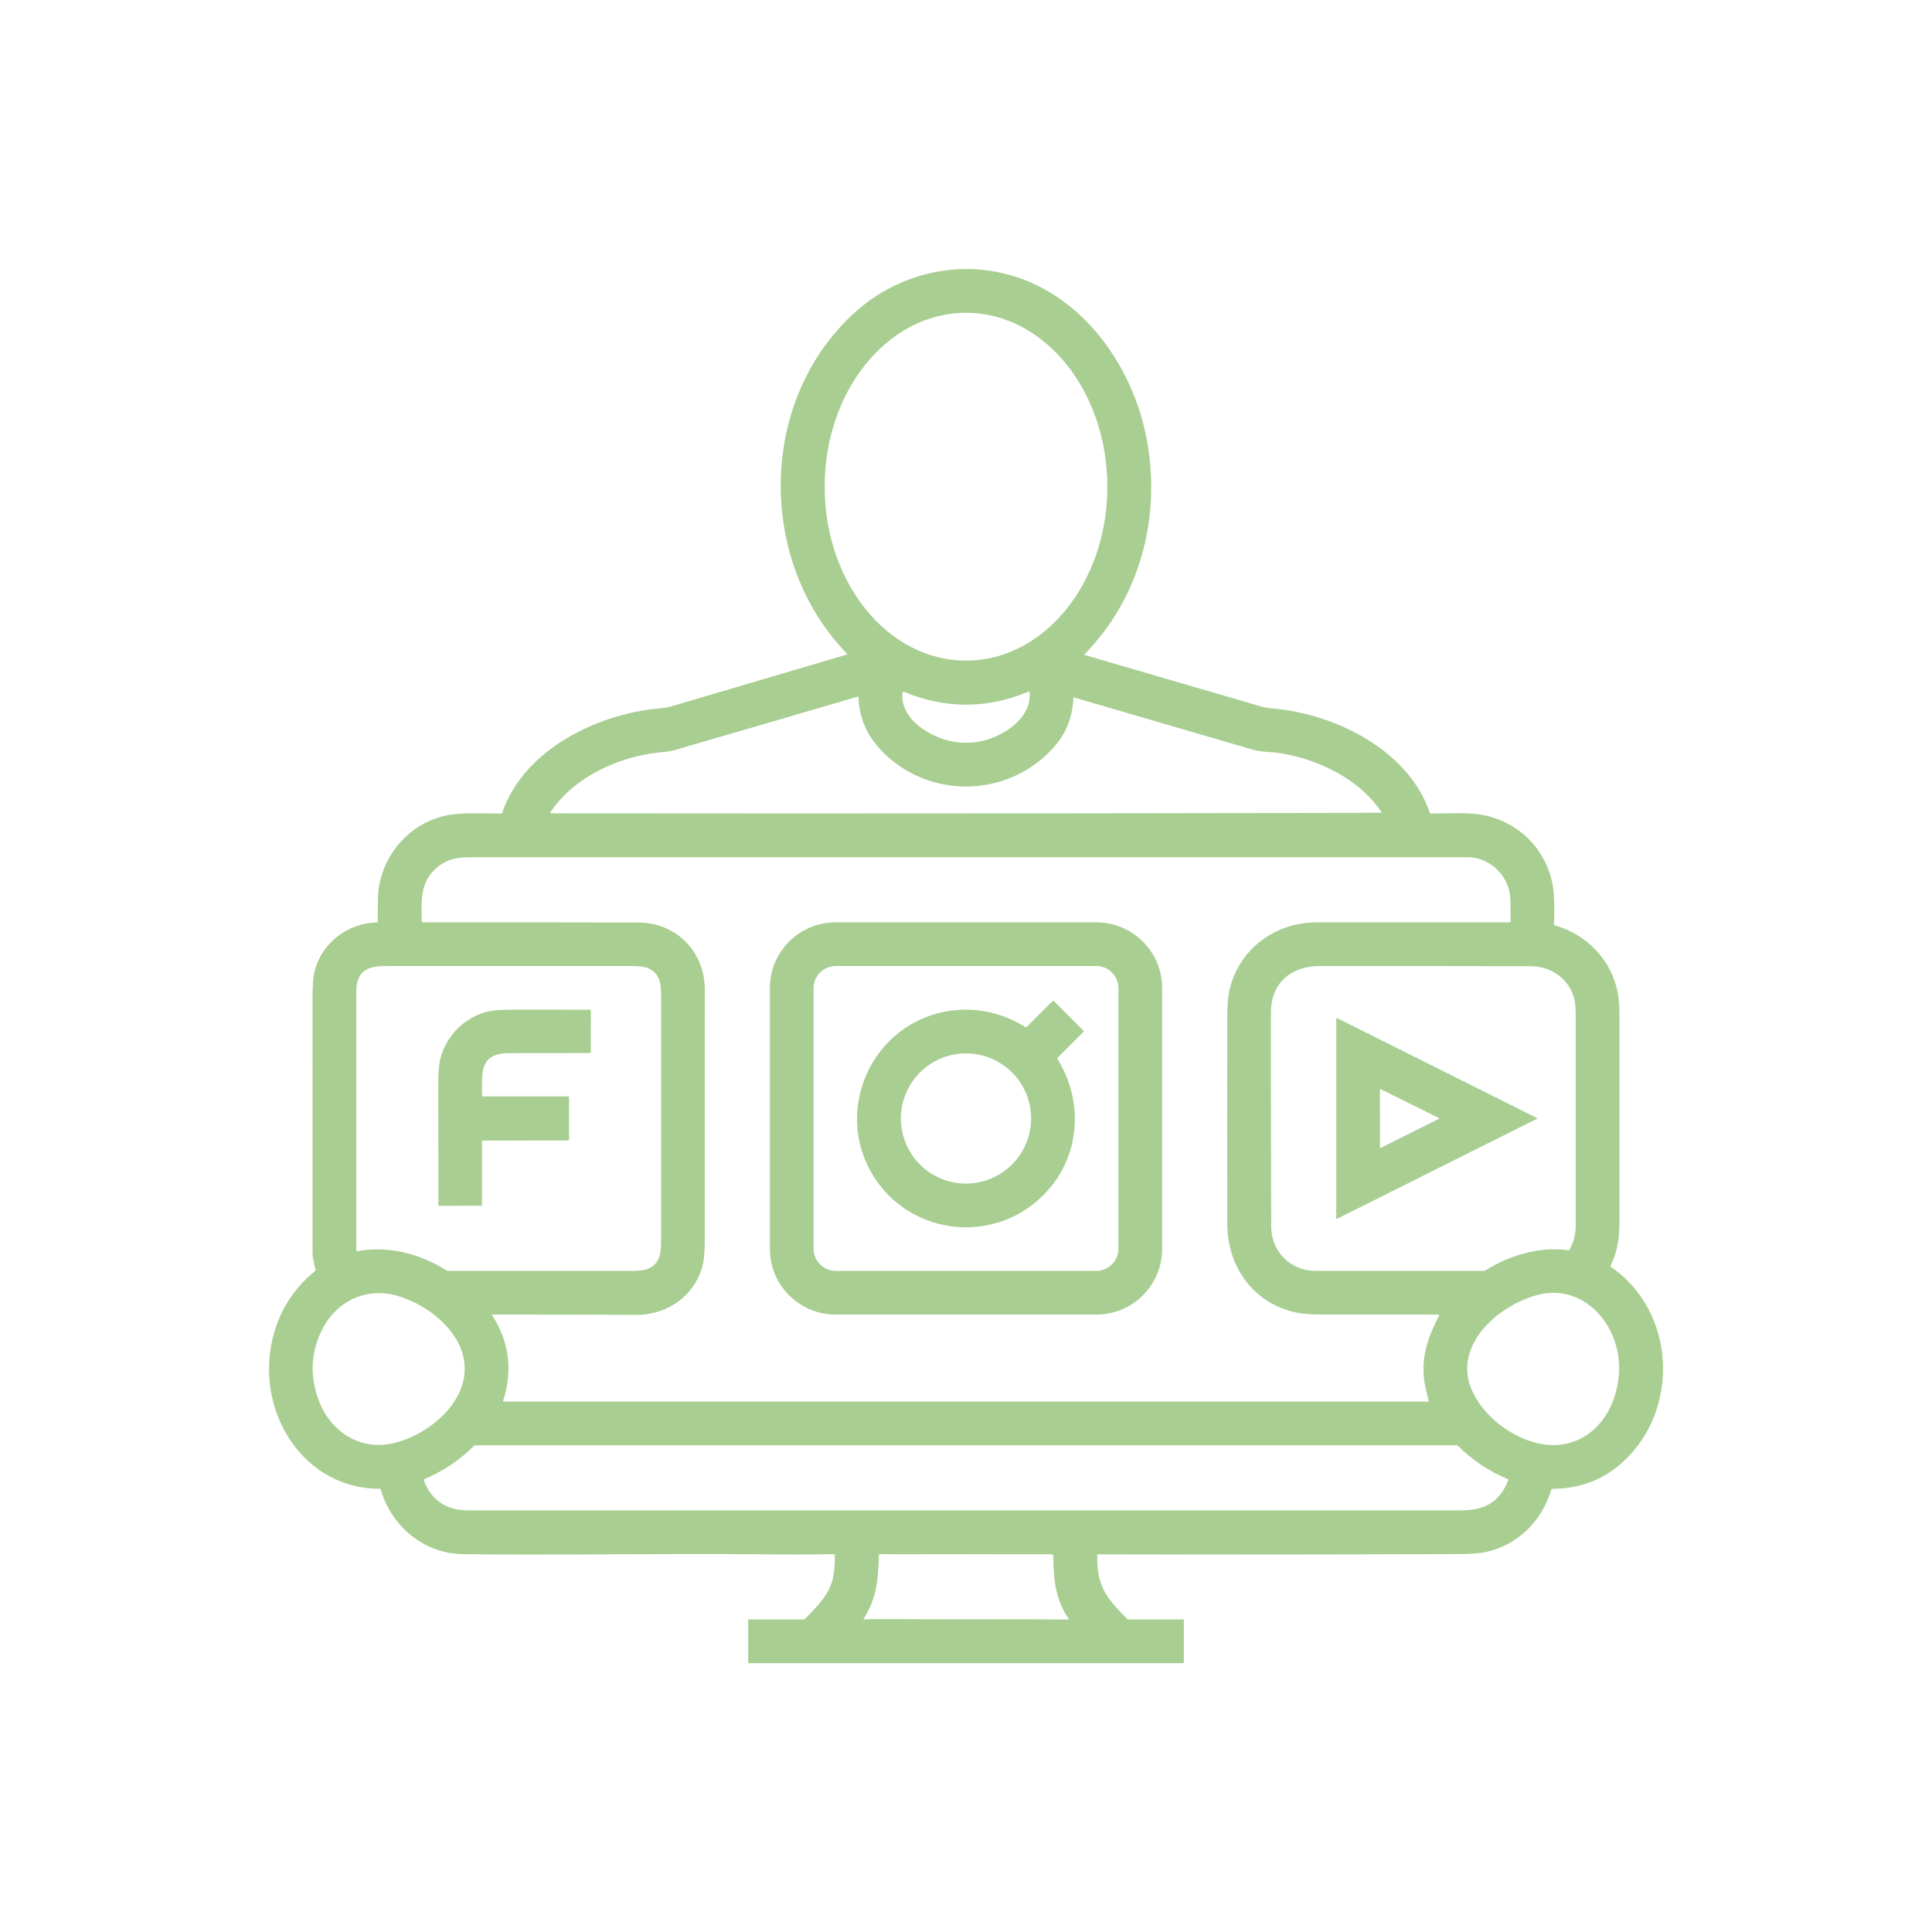 <?xml version="1.0" encoding="UTF-8" standalone="no"?>
<!DOCTYPE svg PUBLIC "-//W3C//DTD SVG 1.1//EN" "http://www.w3.org/Graphics/SVG/1.1/DTD/svg11.dtd">
<svg width="100%" height="100%" viewBox="0 0 1448 1448" version="1.1" xmlns="http://www.w3.org/2000/svg" xmlns:xlink="http://www.w3.org/1999/xlink" xml:space="preserve" xmlns:serif="http://www.serif.com/" style="fill-rule:evenodd;clip-rule:evenodd;stroke-linejoin:round;stroke-miterlimit:2;">
    <g>
        <path d="M396.226,576.257C420.953,549.186 460.353,533.693 494.72,530.9C497.79,530.65 500.64,530.14 503.26,529.37C546.85,516.5 590.63,503.58 634.58,490.61C634.89,490.52 634.99,490.14 634.77,489.91C567.2,420.23 568.11,300.07 640.54,234.3C667.26,210.05 703.8,197.93 739.83,202.63C805.53,211.21 849.88,271.39 860.15,333.07C869.68,390.31 853.57,448.75 812.74,490.51C812.62,490.63 812.68,490.84 812.84,490.89C856.9,503.77 900.97,516.62 945.05,529.45C947.7,530.22 950.6,530.74 953.73,531C1000,534.8 1055.68,561.91 1071.59,609.19C1071.7,609.51 1072,609.73 1072.35,609.73C1085.26,609.78 1100.6,608.6 1112.35,611.01C1141.61,617.01 1162.94,641.41 1164.62,671.25C1165.02,678.5 1165.04,685.73 1164.67,692.94C1164.65,693.18 1164.81,693.4 1165.04,693.46C1189.09,700.22 1207.17,718.79 1212.39,743.36C1213.29,747.61 1213.74,753.61 1213.74,761.37C1213.75,812.46 1213.76,863.55 1213.75,914.64C1213.74,928.22 1212.47,937.53 1207.03,948.71C1206.91,948.96 1206.99,949.27 1207.23,949.43C1256.35,983.15 1259.18,1056.36 1216.53,1095.51C1201.76,1109.07 1184.02,1115.85 1163.32,1115.85C1163.02,1115.85 1162.75,1116.05 1162.67,1116.33C1155.67,1140.1 1137.54,1158.11 1113.25,1163.29C1108.86,1164.23 1102.49,1164.71 1094.14,1164.74C1003.75,1165.05 913.32,1165.21 822.92,1164.94C822.64,1164.94 822.41,1165.17 822.4,1165.45C821.65,1187.91 829.25,1197.99 844.73,1213.29C845.03,1213.58 845.49,1213.75 846,1213.75L886.75,1213.75C887.03,1213.75 887.25,1213.97 887.25,1214.25L887.25,1246C887.25,1246.28 887.03,1246.5 886.75,1246.5L561.25,1246.5C560.97,1246.5 560.75,1246.28 560.75,1246L560.75,1214.25C560.75,1213.97 560.97,1213.75 561.25,1213.75L602,1213.75C602.55,1213.75 603.07,1213.54 603.44,1213.17C612.76,1203.83 621.67,1194.8 624.26,1182.76C625.29,1177.97 625.76,1172.15 625.69,1165.31C625.69,1165.04 625.46,1164.81 625.18,1164.82C606.43,1165.09 587.68,1165.12 568.93,1164.93C494.82,1164.16 412.68,1165.79 346.5,1164.79C317.91,1164.36 293.31,1144.04 285.35,1116.31C285.27,1116.02 285.01,1115.82 284.71,1115.82C228.34,1115.85 193.54,1060.78 203.22,1008.45C207.43,985.66 218.45,967 236.28,952.48C236.52,952.29 236.63,951.97 236.55,951.68C235.02,945.82 234.26,941.82 234.26,939.69C234.25,875.6 234.25,811.52 234.25,747.44C234.25,738.61 234.74,732.19 235.73,728.19C241.01,706.74 260.609,691.83 282.56,691.32C282.86,691.31 283.1,691.07 283.11,690.77C283.34,682.11 282.73,672.48 284,664.8C288.45,637.9 308.99,615.91 336.06,610.87C347.08,608.81 362.76,609.77 375.73,609.72C376.02,609.72 376.28,609.53 376.38,609.24C380.584,596.833 387.489,585.822 396.226,576.257C404.131,577.845 412.15,578.828 420.865,578.422C432.529,577.88 444.007,575.557 455.537,574.234C438.27,581.877 422.727,593.458 412.52,608.8C412.18,609.31 412.32,609.56 412.93,609.56C620.75,609.89 1035.93,609.43 1035.69,609.06C1019.09,583.87 987.77,568.84 958.87,564.4C952.03,563.35 945.63,563.8 938.82,561.82C894.2,548.85 849.6,535.83 805.02,522.76C804.78,522.69 804.54,522.87 804.52,523.13C803.89,537.39 799.03,549.66 789.93,559.93C757.18,596.89 699.74,599.69 663.58,565.55C651.04,553.71 643.95,539.7 643.43,522.42C643.42,522.18 643.2,522.01 642.97,522.08C597.19,535.51 551.44,548.87 505.71,562.16C503.16,562.9 500.35,563.39 497.27,563.63C483.45,564.724 468.972,568.287 455.537,574.234C444.007,575.557 432.529,577.88 420.865,578.422C412.15,578.828 404.131,577.845 396.226,576.257ZM724,495.14C782.51,495.14 829.94,436.78 829.94,364.78C829.94,292.78 782.51,234.42 724,234.42C665.49,234.42 618.06,292.78 618.06,364.78C618.06,436.78 665.49,495.14 724,495.14ZM687.3,542.97C703.26,556.42 724.7,560.51 744.07,552.89C758.12,547.36 773.06,535.49 771.7,518.81C771.67,518.42 771.31,518.17 771,518.3C739.67,531.42 708.33,531.43 677,518.32C676.77,518.22 676.51,518.37 676.47,518.63C675.22,528.21 680.22,537.01 687.3,542.97ZM478.44,691.42C507.17,691.49 528.23,713.61 528.24,741.75C528.27,803.4 528.27,865.04 528.22,926.69C528.21,936.25 527.82,942.89 527.03,946.6C522,970.14 500.96,985.55 477,985.46C441.11,985.31 405.24,985.24 369.39,985.25C368.82,985.25 368.68,985.48 368.98,985.95C381.73,1005.93 384.42,1027.28 377.04,1050C376.96,1050.25 377.19,1050.5 377.5,1050.5L1070.5,1050.5C1070.73,1050.5 1070.89,1050.27 1070.83,1050.02C1070.3,1047.78 1069.75,1045.54 1069.18,1043.31C1063.58,1021.63 1068.69,1004.89 1078.74,985.73C1078.85,985.52 1078.7,985.28 1078.48,985.28C1049.67,985.25 1020.87,985.23 992.06,985.24C983.23,985.25 976.6,984.79 972.16,983.88C939.44,977.14 919.83,949.58 919.79,916.75C919.73,866.44 919.73,816.13 919.78,765.82C919.79,756.37 920.12,749.72 920.75,745.87C926.12,713.49 953.99,691.31 986.75,691.29C1035.06,691.26 1083.38,691.24 1131.69,691.25C1131.96,691.25 1132.17,691.02 1132.16,690.74C1131.88,683.15 1132.64,674.09 1131.17,667.65C1127.98,653.67 1114.61,642.5 1100.5,642.5L352.88,642.5C342.27,642.5 334.67,643.95 327.22,650.46C314.39,661.66 315.93,675.3 316.05,690.76C316.05,691.04 316.27,691.26 316.55,691.26C370.52,691.22 424.49,691.27 478.44,691.42ZM267.51,937.74C291.05,933.49 314.51,939.44 334.87,952.27C335.14,952.44 335.46,952.53 335.78,952.53C381.53,952.49 427.27,952.49 473.02,952.52C478.57,952.52 482.51,952.1 484.83,951.26C494.66,947.68 495.49,939.37 495.49,929.1C495.5,868.47 495.5,807.85 495.49,747.22C495.49,737.44 494.74,729.33 485.5,725.55C482.96,724.51 478.39,723.99 471.78,723.99C410.96,724 350.14,724 289.32,724.01C274.87,724.01 267.01,727.9 267,743.66C266.99,808.21 267,872.76 267.03,937.33C267.03,937.59 267.26,937.79 267.51,937.74ZM952.74,919.18C952.79,937.9 966.96,952.45 985.76,952.46C1027.89,952.48 1070.04,952.5 1112.21,952.52C1112.54,952.52 1112.86,952.43 1113.14,952.25C1131.26,940.89 1153.56,934.06 1175.02,936.98C1175.66,937.07 1176.28,936.75 1176.59,936.17C1180.17,929.38 1180.99,924.36 1181,916.05C1181.01,864.57 1181,813.09 1180.99,761.6C1180.98,755.07 1180.5,750.26 1179.55,747.17C1175.17,733.03 1162.04,724.18 1147.25,724.15C1094.47,724.04 1041.69,723.99 988.92,724.02C967.59,724.03 952.61,736.77 952.52,758.75C952.44,779.38 952.51,832.85 952.74,919.18ZM238.65,1048.94C247.14,1072.37 269.15,1087.46 294.5,1081.75C320.4,1075.92 351.94,1050.91 347.95,1020.65C344.8,996.79 320.37,977.96 298.57,971.41C274.8,964.26 252.16,974.94 241.29,996.81C232.99,1013.52 232.11,1030.9 238.65,1048.94ZM1102.46,1040.29C1112.01,1064.66 1143.41,1086.01 1169.84,1082.74C1202.74,1078.67 1218.16,1041.98 1212.23,1012.78C1206.67,985.38 1182.74,963.41 1153.75,970.21C1124.84,977 1089.32,1006.74 1102.46,1040.29ZM1091.75,1083.25L707,1083.25L356.25,1083.24C355.91,1083.24 355.59,1083.37 355.36,1083.6C344.5,1094.35 332.02,1102.7 317.91,1108.65C317.63,1108.77 317.5,1109.09 317.61,1109.39C321.7,1120.48 329.03,1127.57 339.62,1130.65C342.72,1131.56 347.18,1132.01 353.01,1132.01C600.5,1132 848,1131.99 1095.5,1132C1112.32,1132 1124.08,1125.85 1130.45,1109.3C1130.56,1109.02 1130.43,1108.72 1130.17,1108.61C1116.06,1102.77 1103.6,1094.47 1092.8,1083.7C1092.51,1083.41 1092.13,1083.25 1091.75,1083.25ZM679.44,1213.53C719.74,1213.93 760.05,1213.33 800.34,1213.81C801.01,1213.82 801.15,1213.55 800.77,1213C791.06,1198.97 789.45,1182.88 789.47,1166.23C789.47,1165.51 788.88,1164.92 788.15,1164.92C763.58,1164.98 738.8,1164.95 713.82,1164.84C696.12,1164.76 677.5,1165.2 659.27,1164.72C658.99,1164.71 658.76,1164.93 658.75,1165.21C658.23,1182.94 657.21,1198.21 647.24,1213.21C647.05,1213.49 647.13,1213.63 647.46,1213.62C658.2,1213.46 668.86,1213.43 679.44,1213.53Z" style="fill:rgb(168,206,145);"/>
        <path d="M871,935.98C871,963.19 848.94,985.25 821.73,985.25L626.27,985.25C599.06,985.25 577,963.19 577,935.98L577,740.54C577,713.33 599.06,691.27 626.27,691.27L821.73,691.27C848.94,691.27 871,713.33 871,740.54L871,935.98ZM838.25,740.66C838.25,731.46 830.8,724.01 821.6,724.01L626.4,724.01C617.2,724.01 609.75,731.46 609.75,740.66L609.75,935.86C609.75,945.06 617.2,952.51 626.4,952.51L821.6,952.51C830.8,952.51 838.25,945.06 838.25,935.86L838.25,740.66Z" style="fill:rgb(168,206,145);fill-rule:nonzero;"/>
        <path d="M792.58,793.74C811.58,824.38 809.95,863.46 786.36,890.98C747.64,936.16 675.46,926.94 649.94,872.79C637.36,846.09 640.74,815.02 657.31,791.33C682.72,755.01 731.47,746.31 768.57,769.84C768.83,770 769.14,769.99 769.31,769.81L788.94,750.19C789.17,749.95 789.56,749.96 789.8,750.2L812.13,772.61C812.31,772.79 812.27,773.1 812.06,773.31L792.45,792.95C792.32,793.08 792.37,793.41 792.58,793.74ZM772.79,838.28C772.79,811.33 750.95,789.49 724,789.49C697.05,789.49 675.21,811.33 675.21,838.28C675.21,865.23 697.05,887.07 724,887.07C750.95,887.07 772.79,865.23 772.79,838.28Z" style="fill:rgb(168,206,145);fill-rule:nonzero;"/>
        <path d="M361.75,821.75L426,821.75C426.28,821.75 426.5,821.97 426.5,822.25L426.5,854.25C426.5,854.54 426.16,854.77 425.75,854.77L362,854.83C361.59,854.83 361.25,855.02 361.25,855.25L361.25,903C361.25,903.36 361.03,903.65 360.75,903.65L329,903.72C328.75,903.72 328.55,903.44 328.55,903.09C328.5,872.86 328.48,842.64 328.49,812.45C328.5,803.92 328.99,797.66 329.97,793.68C334.17,776.58 348.04,762.46 365.33,758.16C369.07,757.23 375.06,756.76 383.3,756.75C402.99,756.74 422.69,756.74 442.39,756.77C442.62,756.77 442.81,756.98 442.81,757.25L442.77,788.75C442.77,789.01 442.52,789.22 442.22,789.22C422.12,789.26 402.05,789.28 382.01,789.28C359.4,789.28 361.1,803.33 361.31,821.19C361.31,821.5 361.51,821.75 361.75,821.75Z" style="fill:rgb(168,206,145);fill-rule:nonzero;"/>
        <path d="M1001.95,762.97L1151.94,837.97C1152.17,838.09 1152.17,838.41 1151.94,838.53L1001.95,913.53C1001.74,913.63 1001.5,913.48 1001.5,913.25L1001.5,763.25C1001.5,763.02 1001.74,762.87 1001.95,762.97ZM1034.66,816.23C1034.45,816.13 1034.21,816.28 1034.21,816.51L1034.28,860.12C1034.29,860.35 1034.53,860.5 1034.73,860.4L1078.49,838.52C1078.72,838.4 1078.72,838.08 1078.49,837.96L1034.66,816.23Z" style="fill:rgb(168,206,145);fill-rule:nonzero;"/>
    </g>
</svg>
